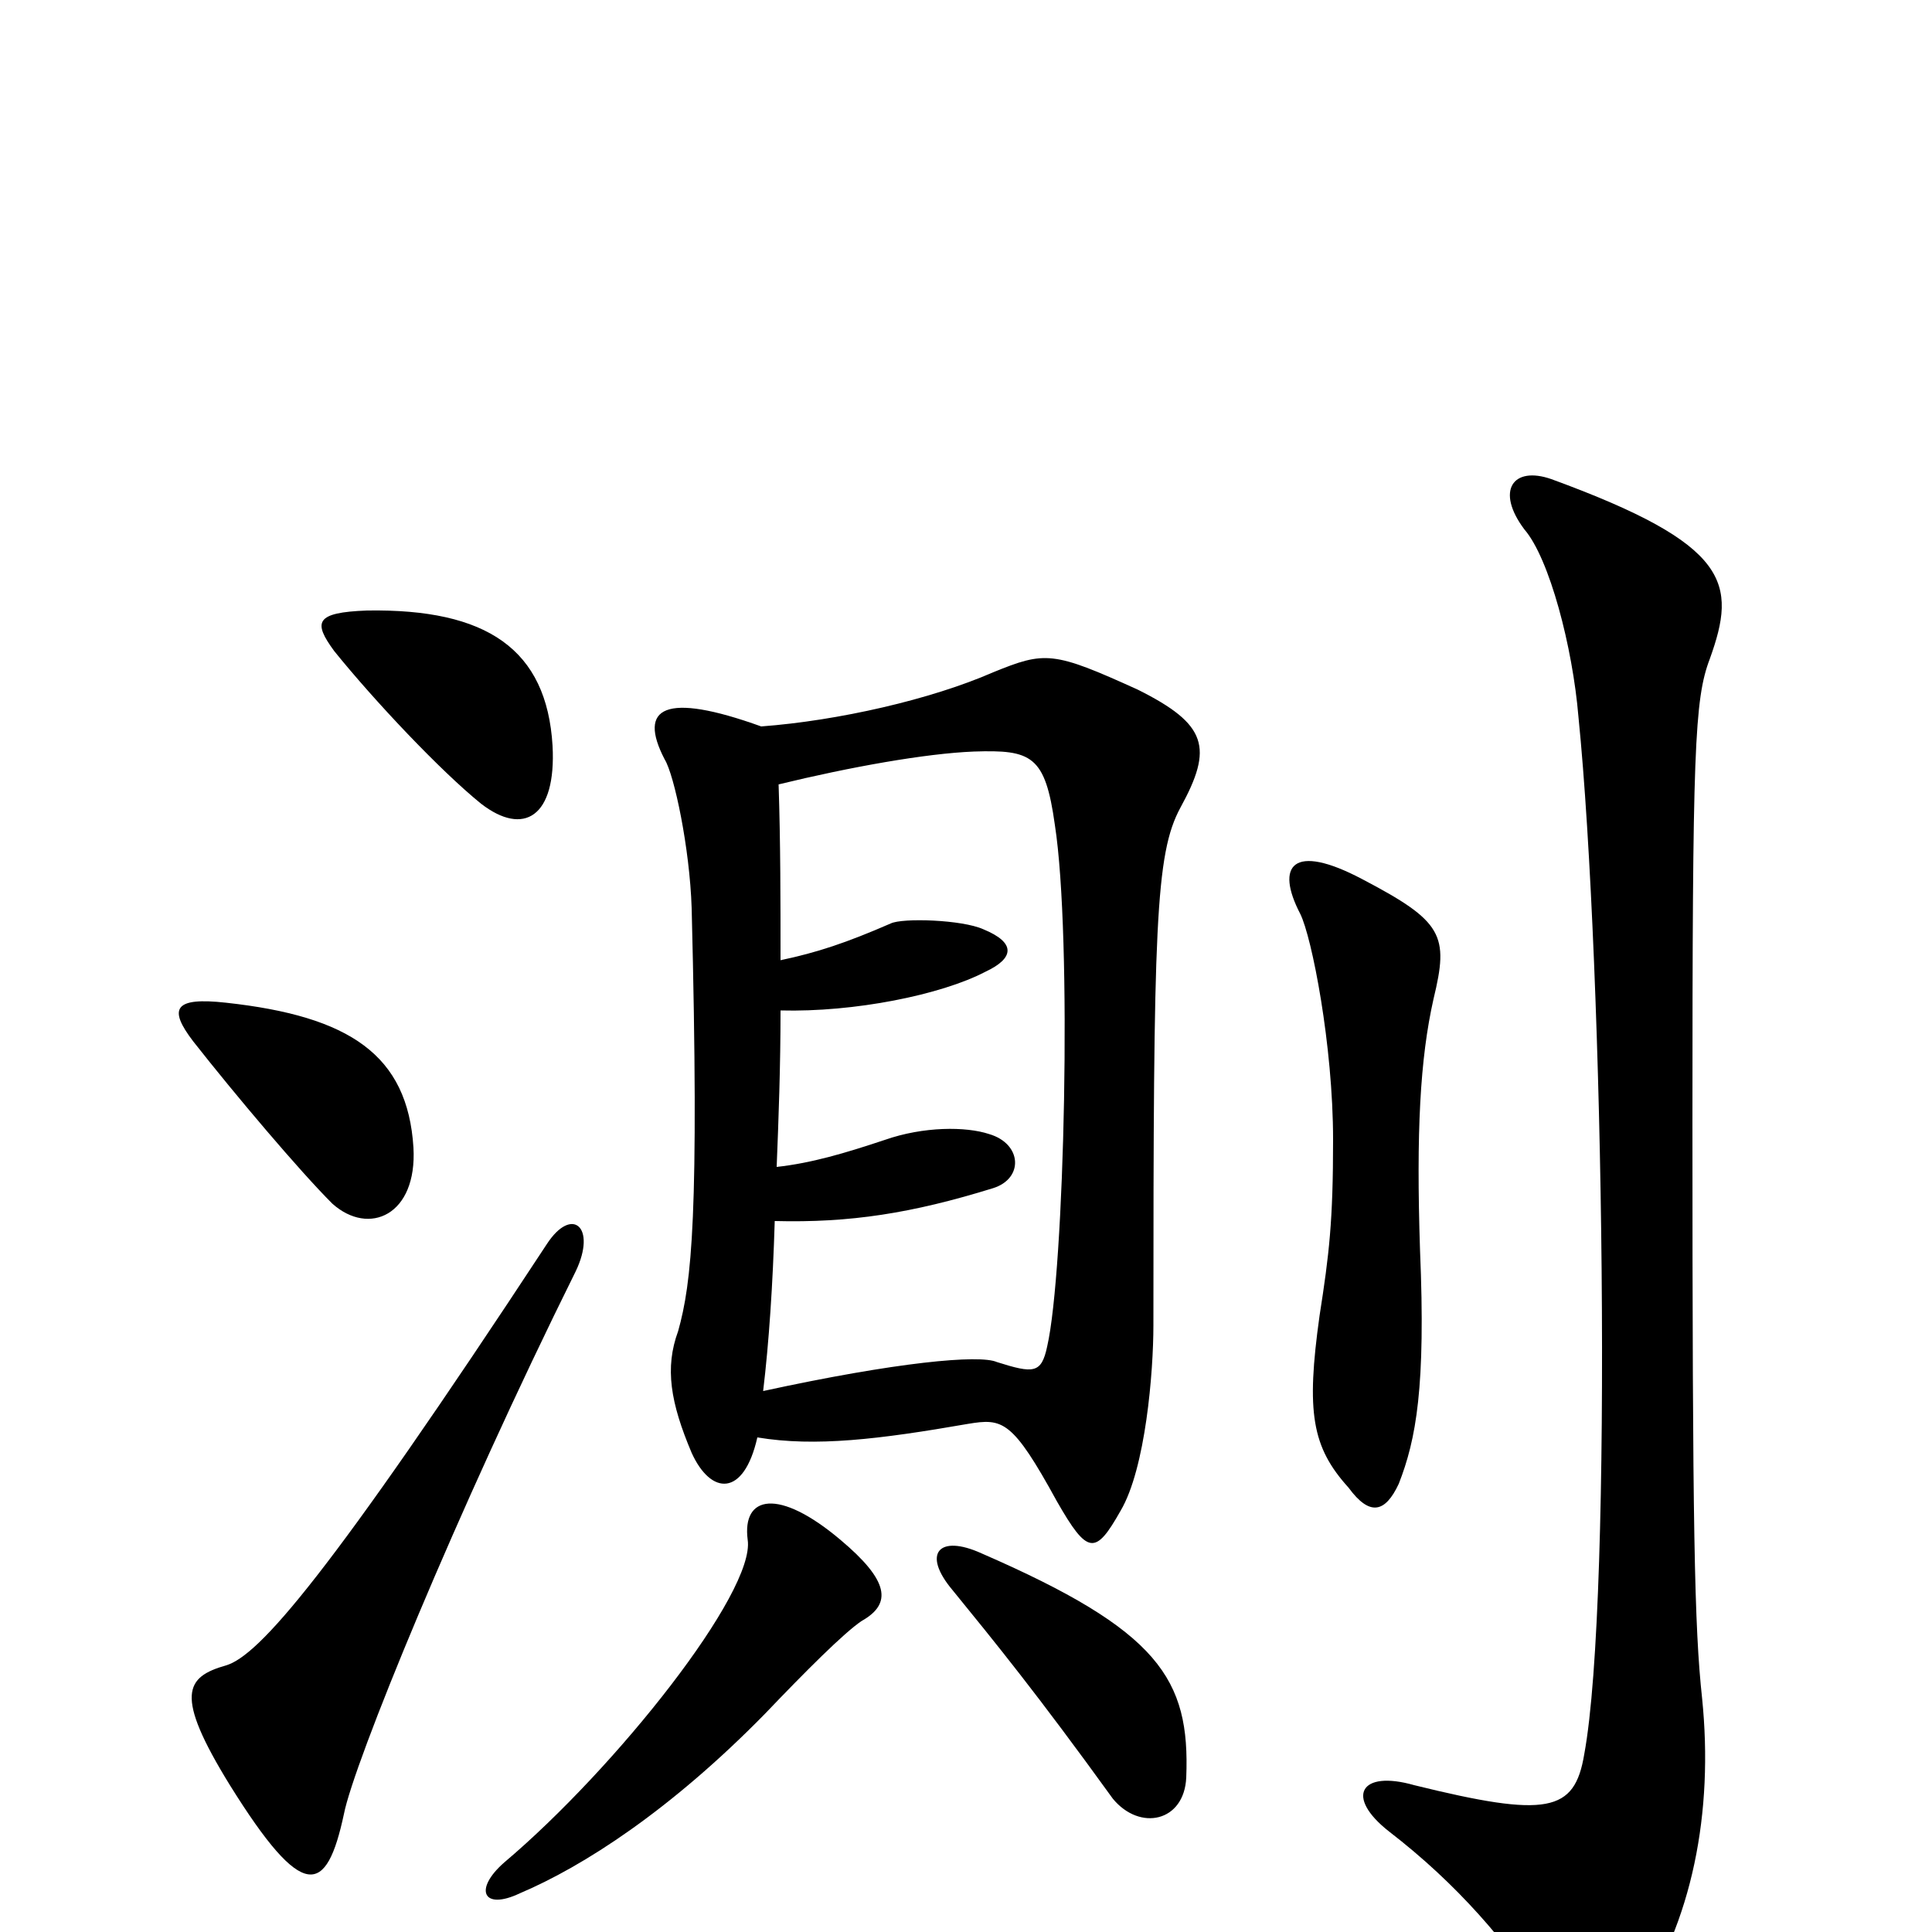 <svg xmlns="http://www.w3.org/2000/svg" viewBox="0 -1000 1000 1000">
	<path fill="#000000" d="M298 -342C309 -365 296 -376 283 -356C170 -184 134 -143 117 -138C96 -132 90 -123 119 -76C157 -15 169 -19 178 -61C183 -87 236 -217 298 -342ZM614 -80C616 -131 600 -156 508 -196C486 -206 477 -196 493 -177C515 -150 537 -123 576 -69C590 -52 613 -57 614 -80ZM446 -161C462 -170 460 -182 435 -203C403 -230 384 -226 387 -203C391 -176 319 -85 261 -36C245 -22 250 -11 269 -20C302 -34 347 -63 396 -113C417 -135 437 -155 446 -161ZM885 -659C899 -698 896 -718 803 -752C783 -759 774 -746 789 -726C802 -711 814 -665 817 -629C830 -500 835 -173 820 -92C815 -62 801 -59 732 -76C704 -84 696 -70 719 -52C754 -25 780 5 802 39C816 62 830 64 846 39C876 -5 887 -62 881 -121C877 -158 876 -208 876 -419C876 -612 877 -638 885 -659ZM742 -483C750 -516 747 -523 705 -545C669 -564 660 -552 673 -527C679 -515 690 -459 690 -410C690 -368 688 -351 683 -319C676 -269 679 -251 698 -230C709 -215 717 -217 724 -232C733 -255 738 -282 735 -353C733 -414 735 -452 742 -483ZM392 -256C422 -251 455 -255 501 -263C519 -266 524 -265 547 -223C563 -195 567 -195 580 -218C593 -240 597 -290 597 -314C597 -521 598 -558 611 -582C628 -613 625 -625 589 -643C545 -663 541 -663 514 -652C482 -638 434 -627 394 -624C344 -642 330 -634 344 -607C349 -599 357 -561 358 -530C362 -371 358 -336 351 -311C344 -292 347 -274 358 -248C368 -226 385 -225 392 -256ZM402 -396C403 -421 404 -448 404 -477C442 -476 487 -485 510 -497C525 -504 526 -512 509 -519C498 -524 467 -525 461 -522C438 -512 423 -507 404 -503C404 -533 404 -564 403 -594C440 -603 479 -610 504 -611C534 -612 541 -609 546 -573C555 -515 551 -342 542 -303C539 -289 535 -289 516 -295C507 -299 464 -295 395 -280C398 -305 400 -335 401 -368C440 -367 472 -372 514 -385C530 -390 529 -408 512 -413C500 -417 478 -417 458 -410C437 -403 420 -398 402 -396ZM214 -406C211 -454 181 -474 117 -481C90 -484 87 -478 100 -461C122 -433 155 -394 172 -377C191 -360 216 -371 214 -406ZM286 -614C283 -664 252 -685 190 -684C163 -683 162 -678 173 -663C194 -637 228 -601 249 -584C271 -567 288 -577 286 -614Z"/>
</svg>